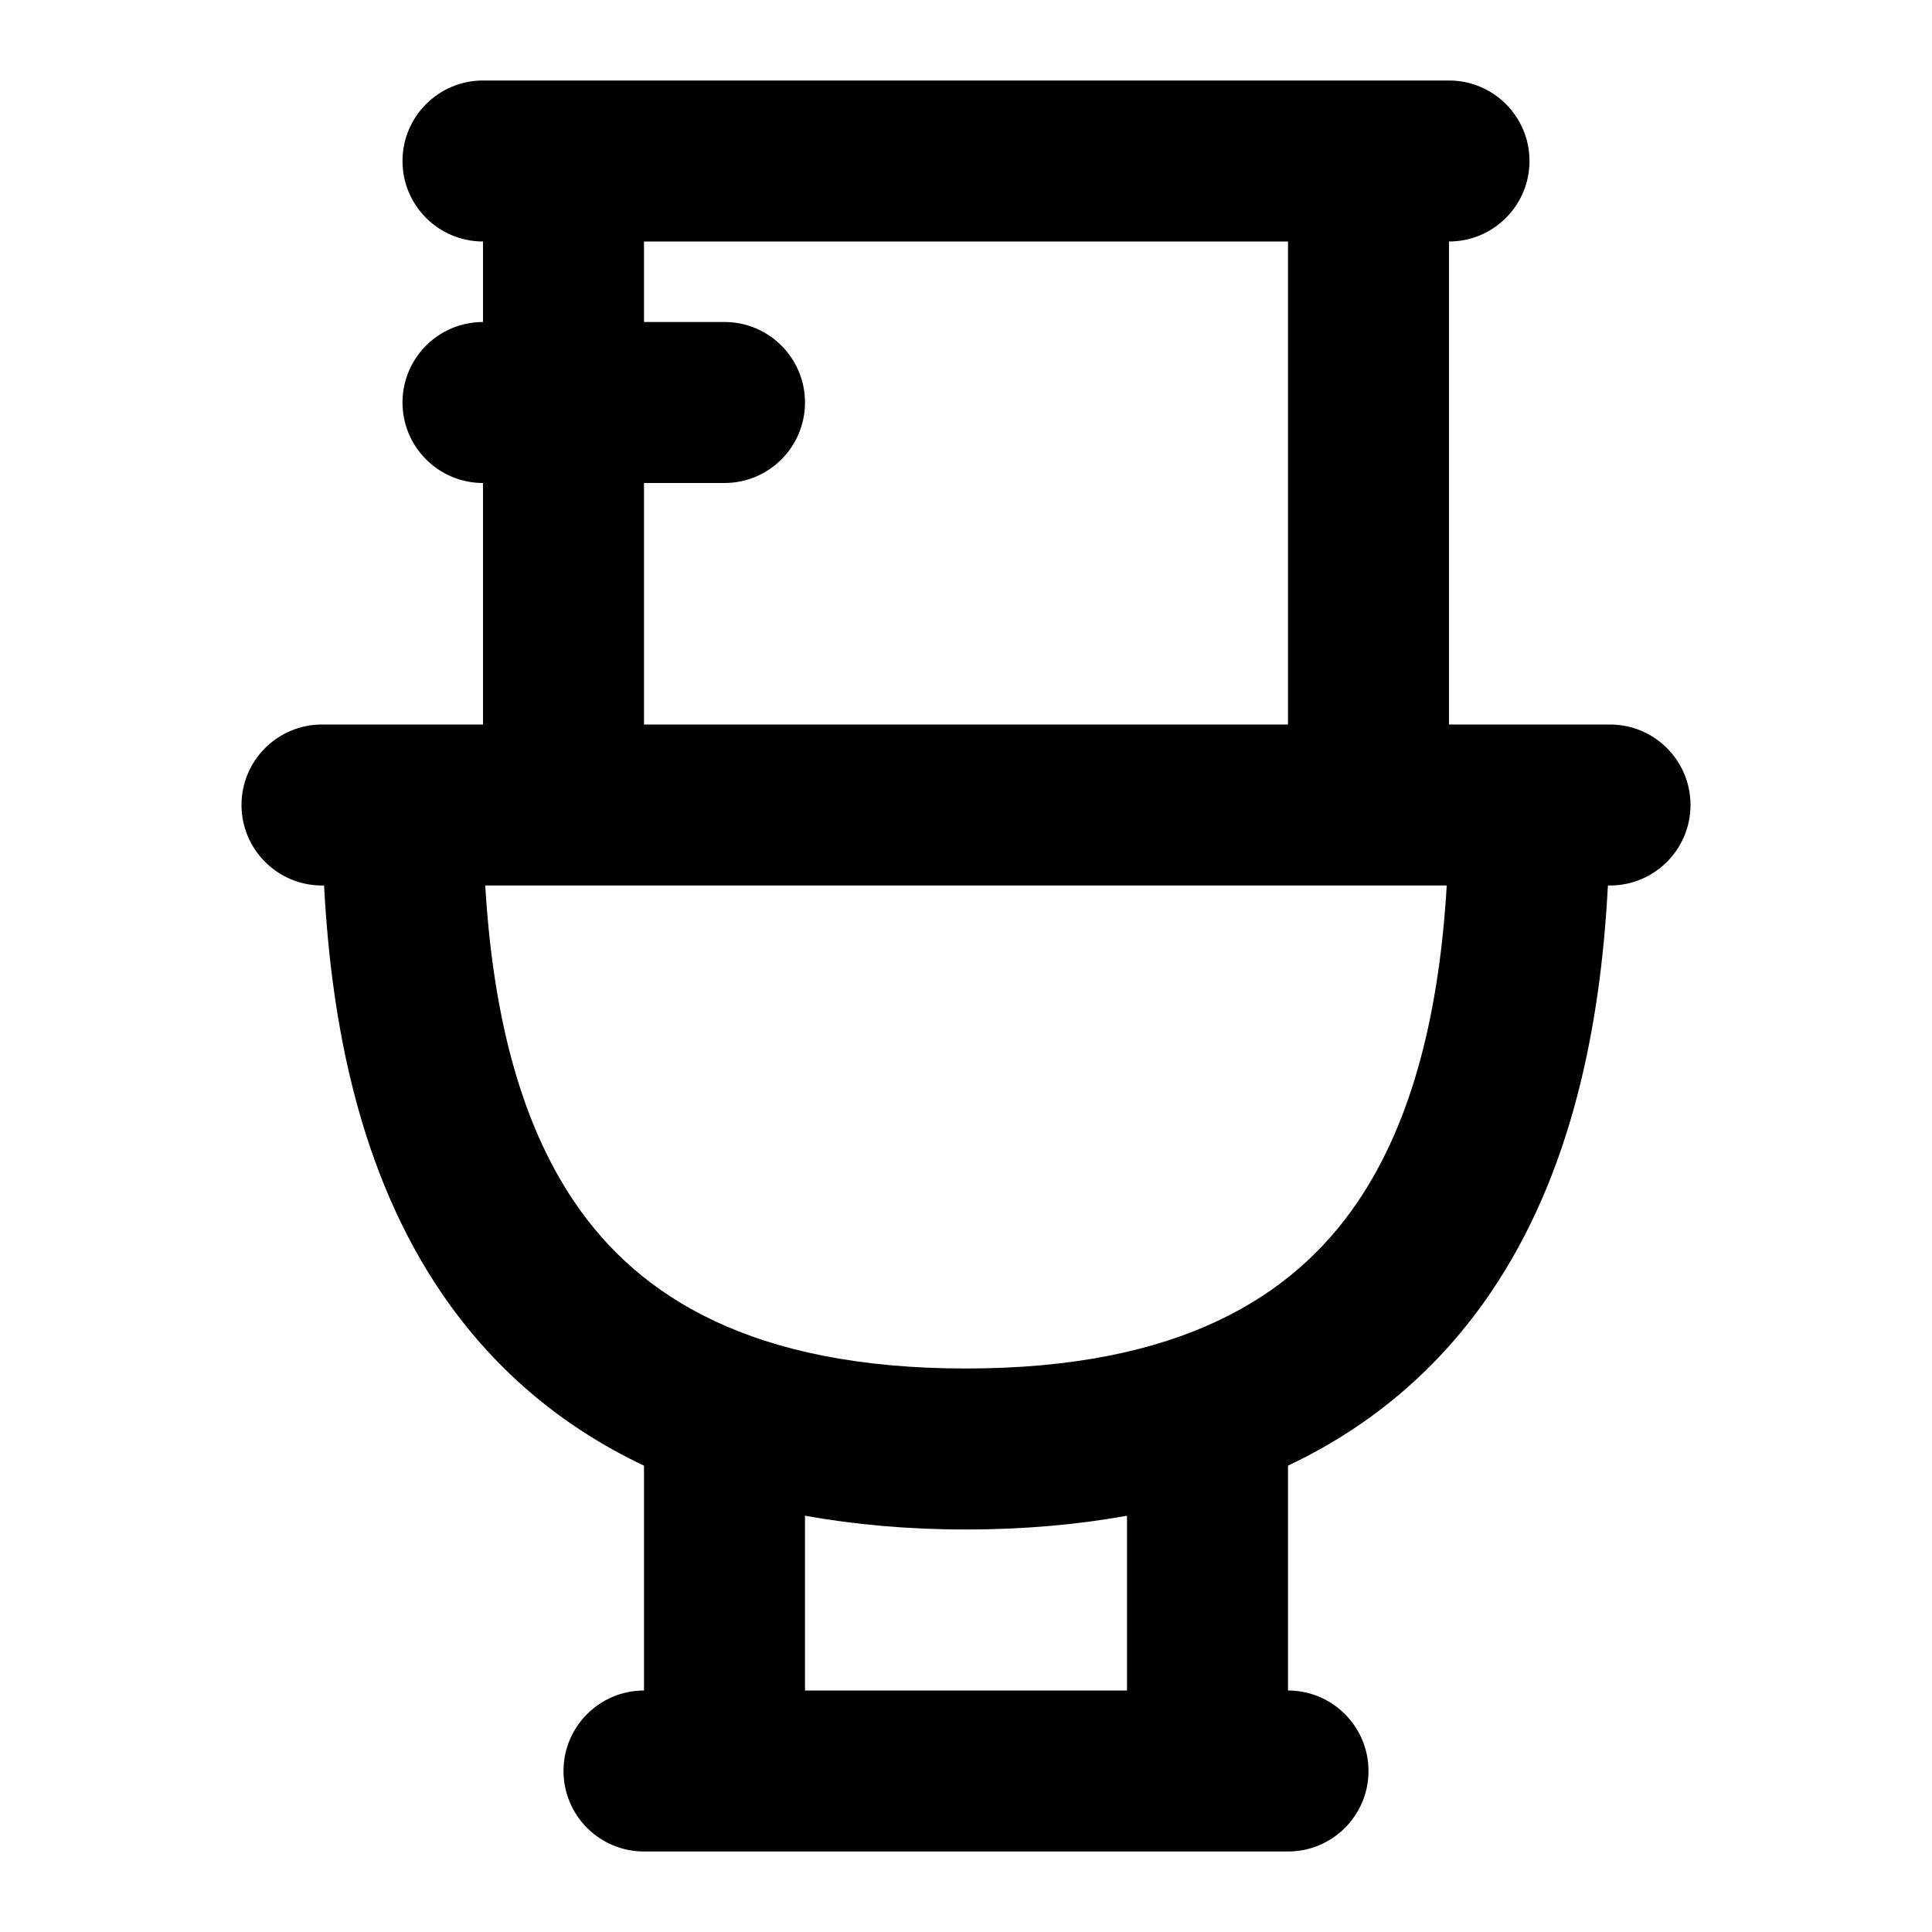 <svg width="24" height="24" viewBox="0 0 24 24" fill="none" xmlns="http://www.w3.org/2000/svg">
<path d="M18 1C18.552 1 19 1.448 19 2C19 2.552 18.552 3 18 3V9H20C20.552 9 21 9.448 21 10C21 10.552 20.552 11 20 11H19.974C19.882 12.767 19.517 14.59 18.515 16.062C17.896 16.971 17.067 17.702 16 18.207V21C16.552 21 17 21.448 17 22C17 22.552 16.552 23 16 23H8C7.448 23 7 22.552 7 22C7 21.448 7.448 21 8 21V18.207C6.933 17.702 6.104 16.971 5.485 16.062C4.483 14.59 4.118 12.767 4.026 11H4C3.448 11 3 10.552 3 10C3 9.448 3.448 9 4 9H6V6C5.448 6 5 5.552 5 5C5 4.448 5.448 4 6 4V3C5.448 3 5 2.552 5 2C5 1.448 5.448 1 6 1H18ZM14 18.829C13.387 18.939 12.722 19 12 19C11.278 19 10.613 18.939 10 18.829V21H14V18.829ZM6.028 11C6.119 12.537 6.44 13.909 7.14 14.938C7.936 16.108 9.341 17 12 17C14.659 17 16.064 16.108 16.86 14.938C17.561 13.909 17.881 12.537 17.972 11H6.028ZM8 4H9C9.552 4 10 4.448 10 5C10 5.552 9.552 6 9 6H8V9H16V3H8V4Z" fill="#000"/>
</svg>
